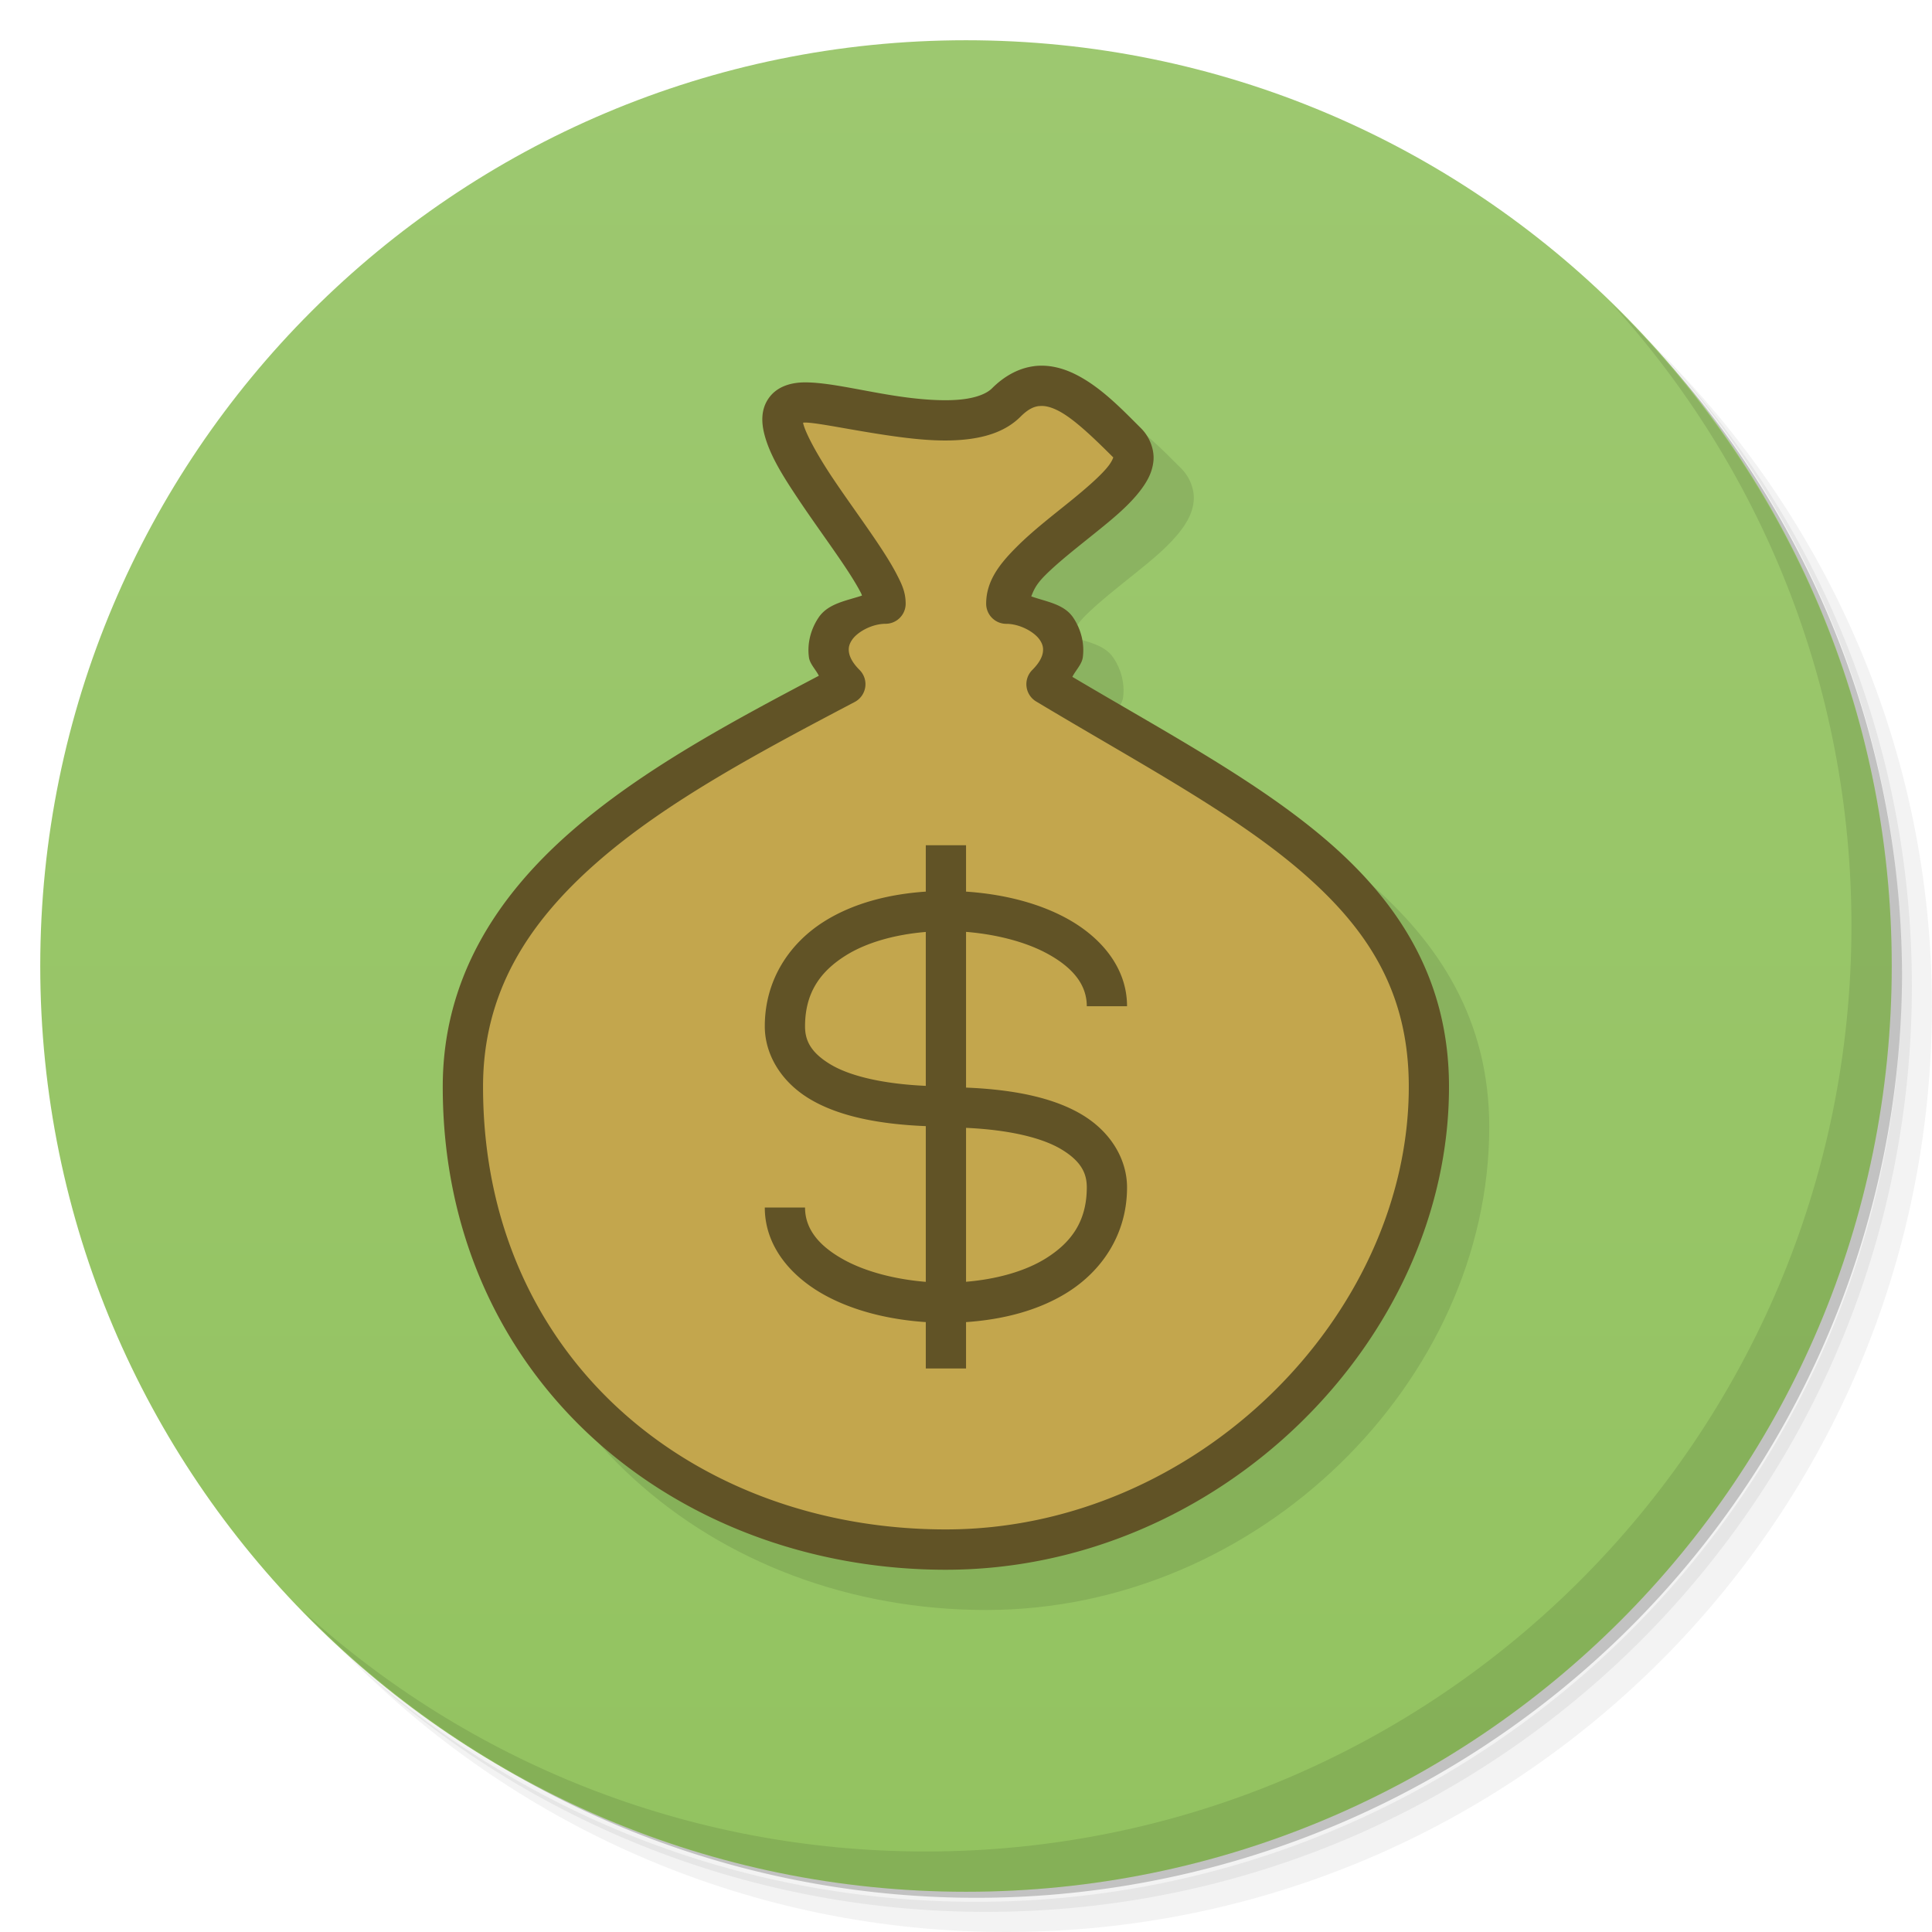 <svg version="1.1" viewBox="0 0 48 48" xmlns="http://www.w3.org/2000/svg">
 <defs>
  <linearGradient id="linearGradient3764-6" x1="1" x2="47" gradientTransform="rotate(-90 24 24)" gradientUnits="userSpaceOnUse">
   <stop style="stop-color:#93c360" offset="0"/>
   <stop style="stop-color:#9dc870" offset="1"/>
  </linearGradient>
 </defs>
 <path d="m36.31 5c5.859 4.062 9.688 10.831 9.688 18.5 0 12.426-10.07 22.5-22.5 22.5-7.669 0-14.438-3.828-18.5-9.688 1.037 1.822 2.306 3.499 3.781 4.969 4.085 3.712 9.514 5.969 15.469 5.969 12.703 0 23-10.298 23-23 0-5.954-2.256-11.384-5.969-15.469-1.469-1.475-3.147-2.744-4.969-3.781zm4.969 3.781c3.854 4.113 6.219 9.637 6.219 15.719 0 12.703-10.297 23-23 23-6.081 0-11.606-2.364-15.719-6.219 4.16 4.144 9.883 6.719 16.219 6.719 12.703 0 23-10.298 23-23 0-6.335-2.575-12.06-6.719-16.219z" style="opacity:.05"/>
 <path d="m41.28 8.781c3.712 4.085 5.969 9.514 5.969 15.469 0 12.703-10.297 23-23 23-5.954 0-11.384-2.256-15.469-5.969 4.113 3.854 9.637 6.219 15.719 6.219 12.703 0 23-10.298 23-23 0-6.081-2.364-11.606-6.219-15.719z" style="opacity:.1"/>
 <path d="m31.25 2.375c8.615 3.154 14.75 11.417 14.75 21.13 0 12.426-10.07 22.5-22.5 22.5-9.708 0-17.971-6.135-21.12-14.75a23 23 0 0 0 44.875 -7 23 23 0 0 0 -16 -21.875z" style="opacity:.2"/>
 <path d="m24 1c12.703 0 23 10.297 23 23s-10.297 23-23 23-23-10.297-23-23 10.297-23 23-23z" style="fill:url(#linearGradient3764-6)"/>
 <path d="m40.03 7.531c3.712 4.084 5.969 9.514 5.969 15.469 0 12.703-10.297 23-23 23-5.954 0-11.384-2.256-15.469-5.969 4.178 4.291 10.01 6.969 16.469 6.969 12.703 0 23-10.298 23-23 0-6.462-2.677-12.291-6.969-16.469z" style="opacity:.1"/>
 <path d="m26.688 10.098c-0.372 0.047-0.732 0.24-1.041 0.549-0.132 0.132-0.388 0.237-0.762 0.277-0.374 0.04-0.843 0.015-1.322-0.045-0.959-0.12-1.896-0.379-2.562-0.379-0.333 0-0.682 0.093-0.891 0.377s-0.191 0.613-0.127 0.881c0.129 0.536 0.467 1.068 0.852 1.645s0.823 1.172 1.156 1.672c0.167 0.25 0.306 0.477 0.396 0.652 0.023 0.045 0.014 0.032 0.029 0.07-0.4 0.133-0.846 0.196-1.082 0.551-0.182 0.273-0.285 0.623-0.236 0.984 0.022 0.162 0.169 0.302 0.246 0.457-2.178 1.147-4.408 2.343-6.156 3.871-1.863 1.628-3.188 3.677-3.188 6.34 0 7.262 5.769 12 12.5 12 6.782 0 12.5-5.694 12.5-12 0-2.65-1.233-4.573-3.049-6.129-1.711-1.467-3.978-2.673-6.309-4.055 0.084-0.163 0.237-0.313 0.26-0.484 0.048-0.361-0.054-0.712-0.236-0.984-0.228-0.342-0.662-0.395-1.045-0.531 0.056-0.135 0.102-0.279 0.342-0.52 0.325-0.326 0.784-0.684 1.227-1.041 0.443-0.357 0.87-0.702 1.166-1.102 0.148-0.2 0.274-0.423 0.301-0.703s-0.095-0.597-0.303-0.805c-0.5-0.5-1.012-1.034-1.631-1.344-0.31-0.155-0.663-0.252-1.035-0.205z" style="opacity:.1"/>
 <path d="m26 17c1-1 0-2-1-2 0-1.357 4-3 3-4s-2-2-3-1-4 0-5 0c-2 0 2 4 2 5-1 0-2 1-1 2-4.621 2.431-9.5 5-9.5 10 0 7 5.5 11.5 12 11.5s12-5.5 12-11.5c0-5-4.5-7-9.5-10z" style="fill-rule:evenodd;fill:#c3a64d"/>
 <path d="m25.688 9.098c-0.372 0.047-0.732 0.24-1.041 0.549-0.132 0.132-0.388 0.237-0.762 0.277-0.374 0.04-0.843 0.015-1.322-0.045-0.959-0.12-1.896-0.379-2.562-0.379-0.333 0-0.682 0.093-0.891 0.377-0.209 0.283-0.191 0.613-0.127 0.881 0.129 0.536 0.467 1.068 0.852 1.645s0.823 1.172 1.156 1.672c0.167 0.25 0.306 0.477 0.396 0.652 0.023 0.045 0.014 0.032 0.029 0.07-0.4 0.133-0.846 0.196-1.082 0.551-0.182 0.273-0.285 0.623-0.236 0.984 0.022 0.162 0.169 0.302 0.246 0.457-2.178 1.147-4.408 2.343-6.156 3.871-1.863 1.628-3.188 3.677-3.188 6.34 0 7.262 5.769 12 12.5 12 6.782 0 12.5-5.694 12.5-12 0-2.65-1.233-4.573-3.049-6.129-1.711-1.467-3.978-2.673-6.309-4.055 0.084-0.163 0.237-0.313 0.26-0.484 0.048-0.361-0.054-0.712-0.236-0.984-0.228-0.342-0.662-0.395-1.045-0.531 0.056-0.135 0.102-0.279 0.342-0.52 0.325-0.326 0.784-0.684 1.227-1.041 0.443-0.357 0.87-0.702 1.166-1.102 0.148-0.2 0.274-0.423 0.301-0.703s-0.095-0.597-0.303-0.805c-0.5-0.5-1.012-1.034-1.631-1.344-0.31-0.155-0.663-0.252-1.035-0.205zm0.125 0.992c0.128-0.016 0.274 0.012 0.465 0.107 0.381 0.19 0.869 0.656 1.369 1.156 0.01 0.01 0.008 0.004 0.012 0.006-0.001 0.009-0.023 0.085-0.107 0.199-0.172 0.232-0.558 0.569-0.99 0.918-0.432 0.349-0.911 0.718-1.305 1.113-0.394 0.395-0.756 0.825-0.756 1.41a0.5 0.5 0 0 0 0.5 0.5c0.333 0 0.698 0.198 0.834 0.402 0.068 0.102 0.09 0.189 0.076 0.297-0.014 0.107-0.073 0.256-0.264 0.447a0.5 0.5 0 0 0 0.096 0.783c2.515 1.509 4.872 2.755 6.557 4.199 1.685 1.444 2.701 3.021 2.701 5.371 0 5.694-5.282 11-11.5 11-6.269 0-11.5-4.262-11.5-11 0-2.337 1.114-4.072 2.846-5.586 1.732-1.514 4.076-2.755 6.387-3.971a0.5 0.5 0 0 0 0.121 -0.797c-0.191-0.191-0.249-0.34-0.264-0.447-0.014-0.107 0.008-0.195 0.076-0.297 0.136-0.204 0.501-0.402 0.834-0.402a0.5 0.5 0 0 0 0.5 -0.5c0-0.292-0.102-0.496-0.223-0.73-0.121-0.235-0.278-0.484-0.455-0.75-0.354-0.531-0.791-1.124-1.156-1.672s-0.652-1.079-0.711-1.324c-0.003-0.013-0.002-0.01-0.004-0.02 0.019-0.002 0.016-0.004 0.049-0.004 0.333 0 1.397 0.241 2.438 0.371 0.52 0.065 1.052 0.103 1.553 0.049 0.501-0.054 0.995-0.199 1.363-0.566 0.191-0.191 0.331-0.248 0.459-0.264zm-2.812 10.91v1.152c-0.904 0.061-1.79 0.282-2.516 0.736-0.86 0.538-1.484 1.445-1.484 2.611 0 0.667 0.374 1.359 1.117 1.805 0.657 0.394 1.602 0.623 2.883 0.674v3.869c-0.753-0.061-1.477-0.248-2.012-0.537-0.652-0.353-0.988-0.783-0.988-1.31h-1c0 0.972 0.664 1.73 1.512 2.189 0.715 0.387 1.589 0.598 2.488 0.658v1.152h1v-1.152c0.904-0.061 1.79-0.282 2.516-0.736 0.86-0.538 1.484-1.445 1.484-2.611 0-0.667-0.374-1.359-1.117-1.805-0.657-0.394-1.602-0.623-2.883-0.674v-3.869c0.753 0.061 1.477 0.248 2.012 0.537 0.652 0.353 0.988 0.783 0.988 1.31h1c0-0.972-0.664-1.73-1.512-2.189-0.715-0.387-1.589-0.598-2.488-0.658v-1.152h-1zm0 2.154v3.824c-1.146-0.053-1.924-0.267-2.367-0.533-0.507-0.304-0.633-0.612-0.633-0.945 0-0.833 0.376-1.364 1.016-1.764 0.524-0.327 1.236-0.52 1.984-0.582zm1 4.867c1.146 0.053 1.924 0.267 2.367 0.533 0.507 0.304 0.633 0.612 0.633 0.945 0 0.833-0.376 1.364-1.016 1.764-0.524 0.327-1.236 0.52-1.984 0.582v-3.824z" style="fill:#615326"/>
</svg>
